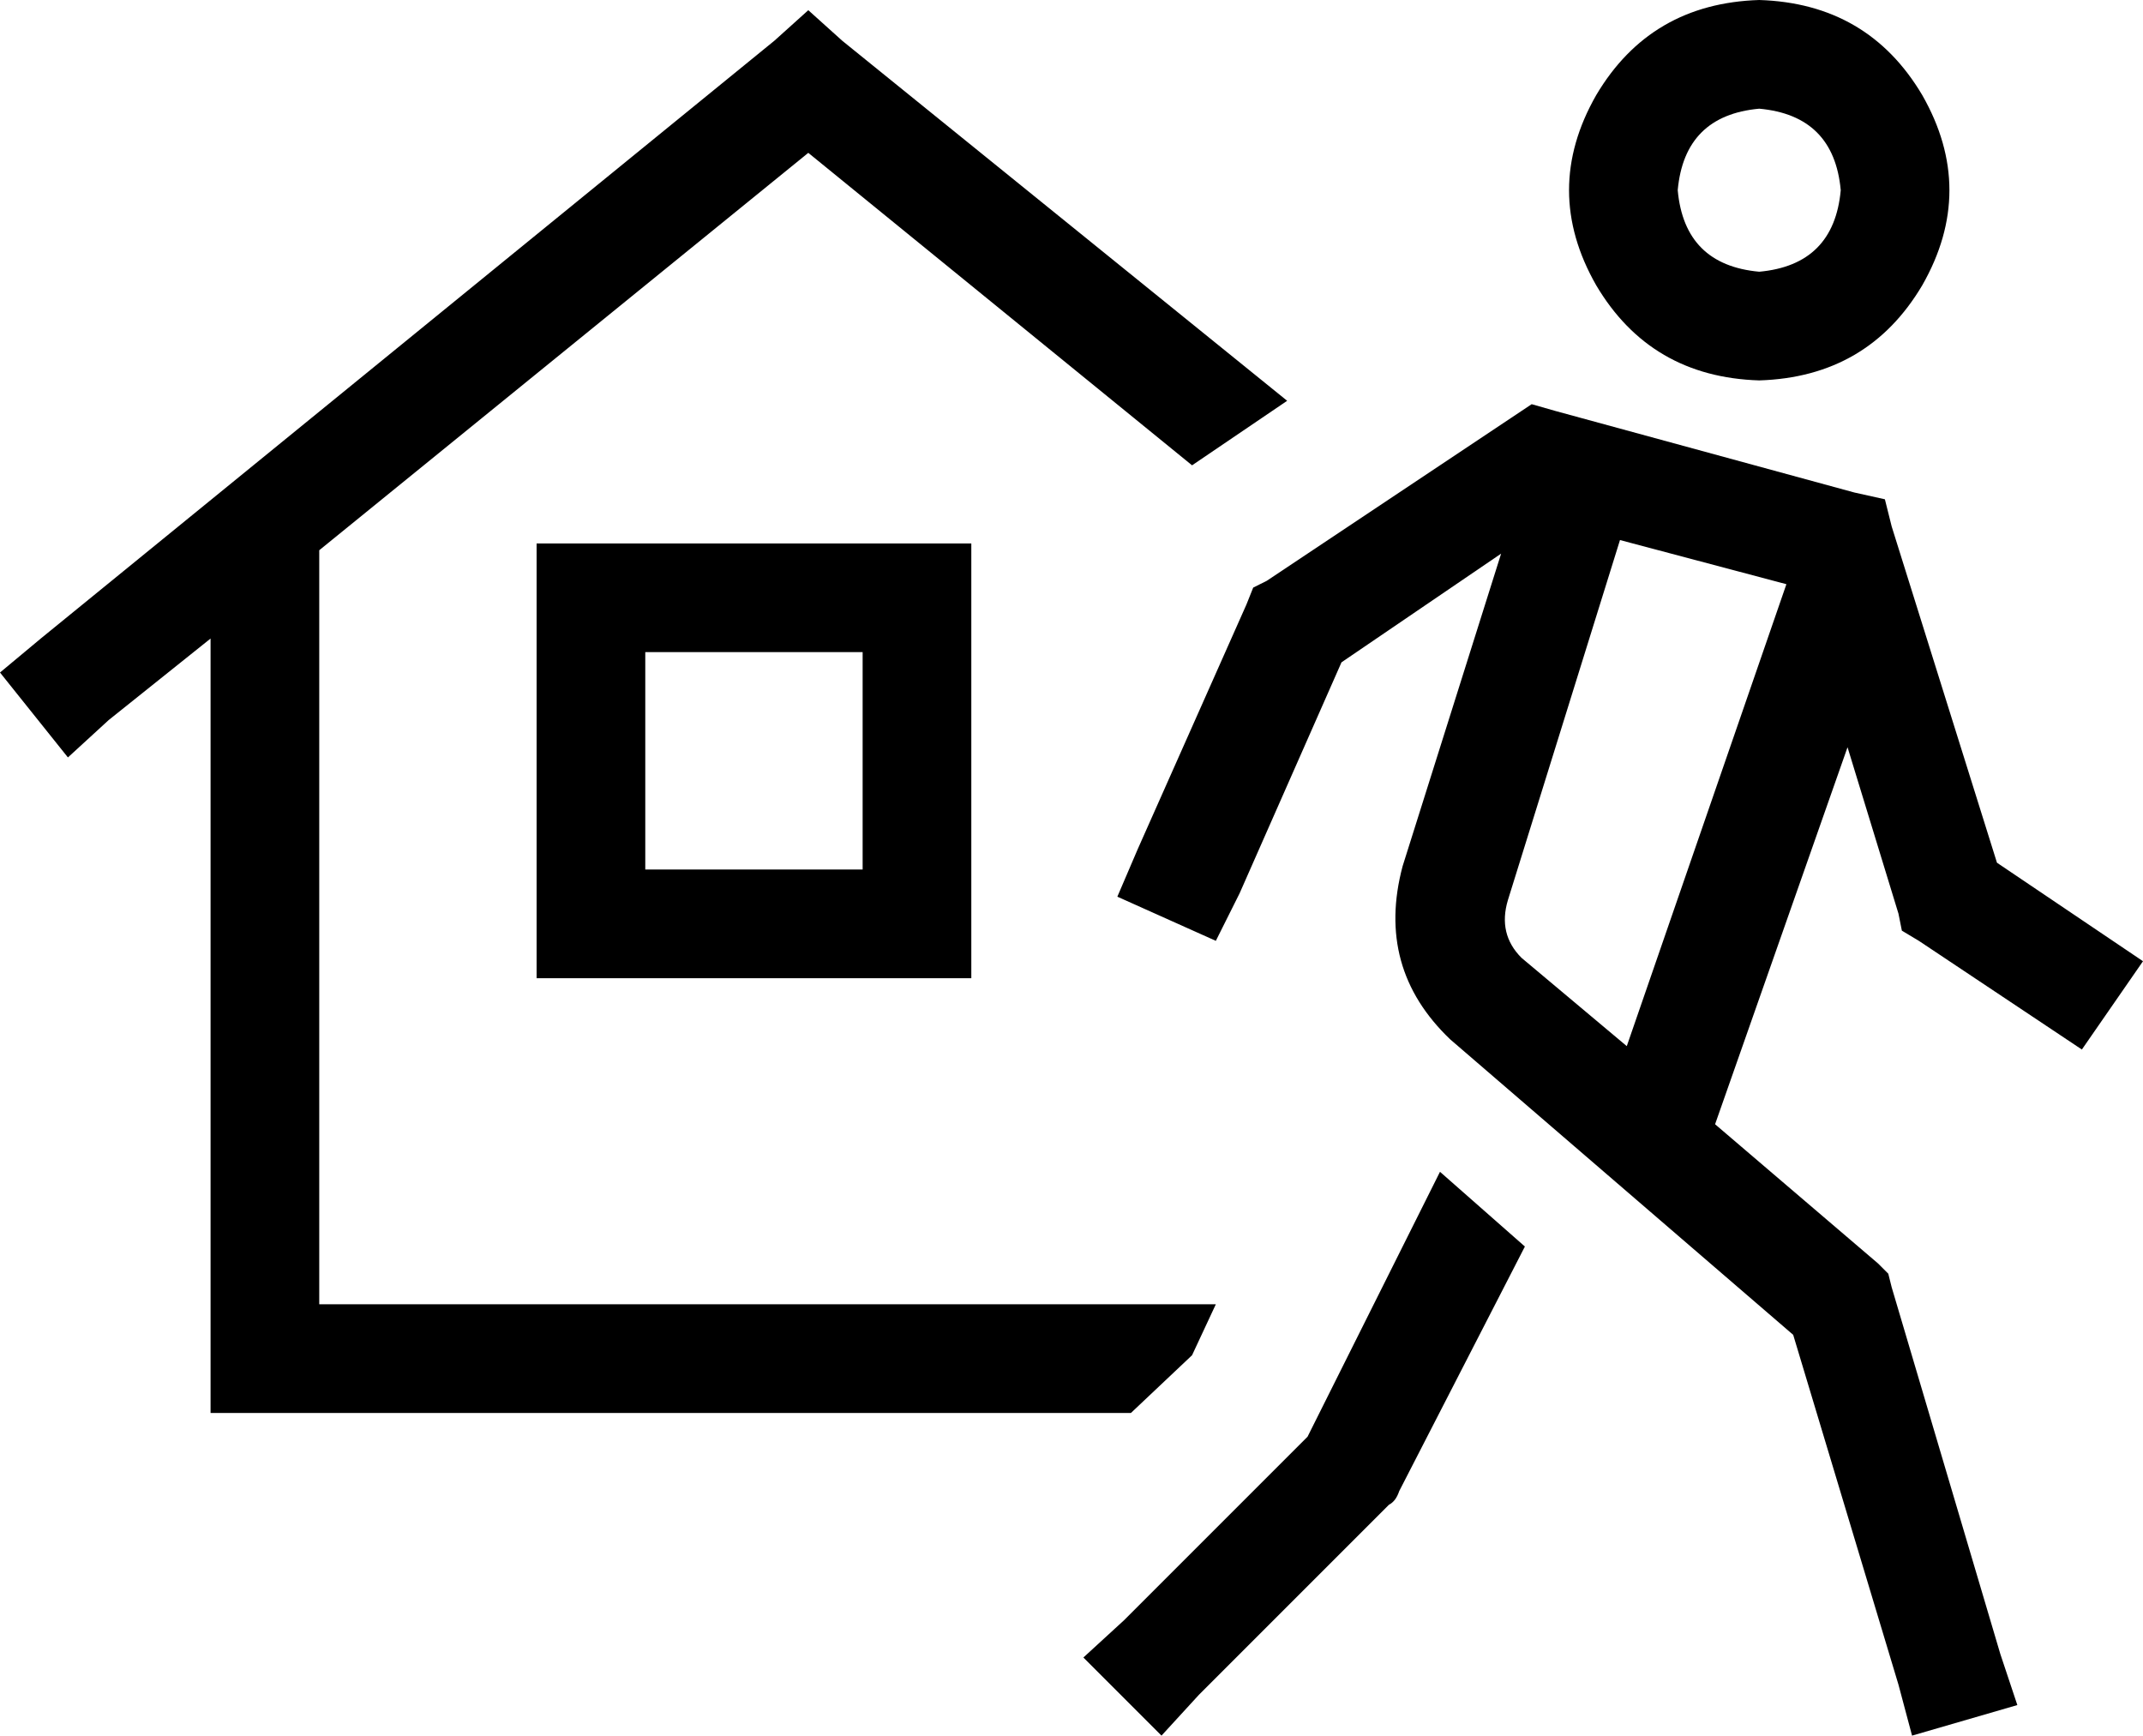 <svg xmlns="http://www.w3.org/2000/svg" viewBox="0 0 631 511">
    <path d="M 518 32 Q 540 34 542 56 Q 540 78 518 80 Q 496 78 494 56 Q 496 34 518 32 L 518 32 Z M 518 112 Q 550 111 566 84 Q 582 56 566 28 Q 550 1 518 0 Q 486 1 470 28 Q 454 56 470 84 Q 486 111 518 112 L 518 112 Z M 395 195 L 442 163 L 413 255 Q 405 285 427 306 L 528 393 L 559 496 L 563 511 L 594 502 L 589 487 L 557 379 L 556 375 L 553 372 L 505 331 L 544 220 L 559 269 L 560 274 L 565 277 L 613 309 L 631 283 L 588 254 L 557 155 L 555 147 L 546 145 L 458 121 L 451 119 L 445 123 L 373 171 L 369 173 L 367 178 L 335 250 L 329 264 L 358 277 L 365 263 L 395 195 L 395 195 Z M 444 265 L 477 159 L 526 172 L 479 308 L 448 282 Q 441 275 444 265 L 444 265 Z M 385 423 L 331 477 L 319 488 L 342 511 L 353 499 L 409 443 Q 411 442 412 439 L 449 367 L 424 345 L 385 423 L 385 423 Z M 248 12 L 238 3 L 228 12 L 12 188 L 0 198 L 20 223 L 32 212 L 62 188 L 62 400 L 62 416 L 78 416 L 333 416 L 351 399 L 358 384 L 318 384 L 94 384 L 94 162 L 238 45 L 351 137 L 379 118 L 248 12 L 248 12 Z M 254 192 L 254 256 L 190 256 L 190 192 L 254 192 L 254 192 Z M 190 160 L 158 160 L 158 192 L 158 256 L 158 288 L 190 288 L 254 288 L 286 288 L 286 256 L 286 192 L 286 160 L 254 160 L 190 160 L 190 160 Z"/>
</svg>
